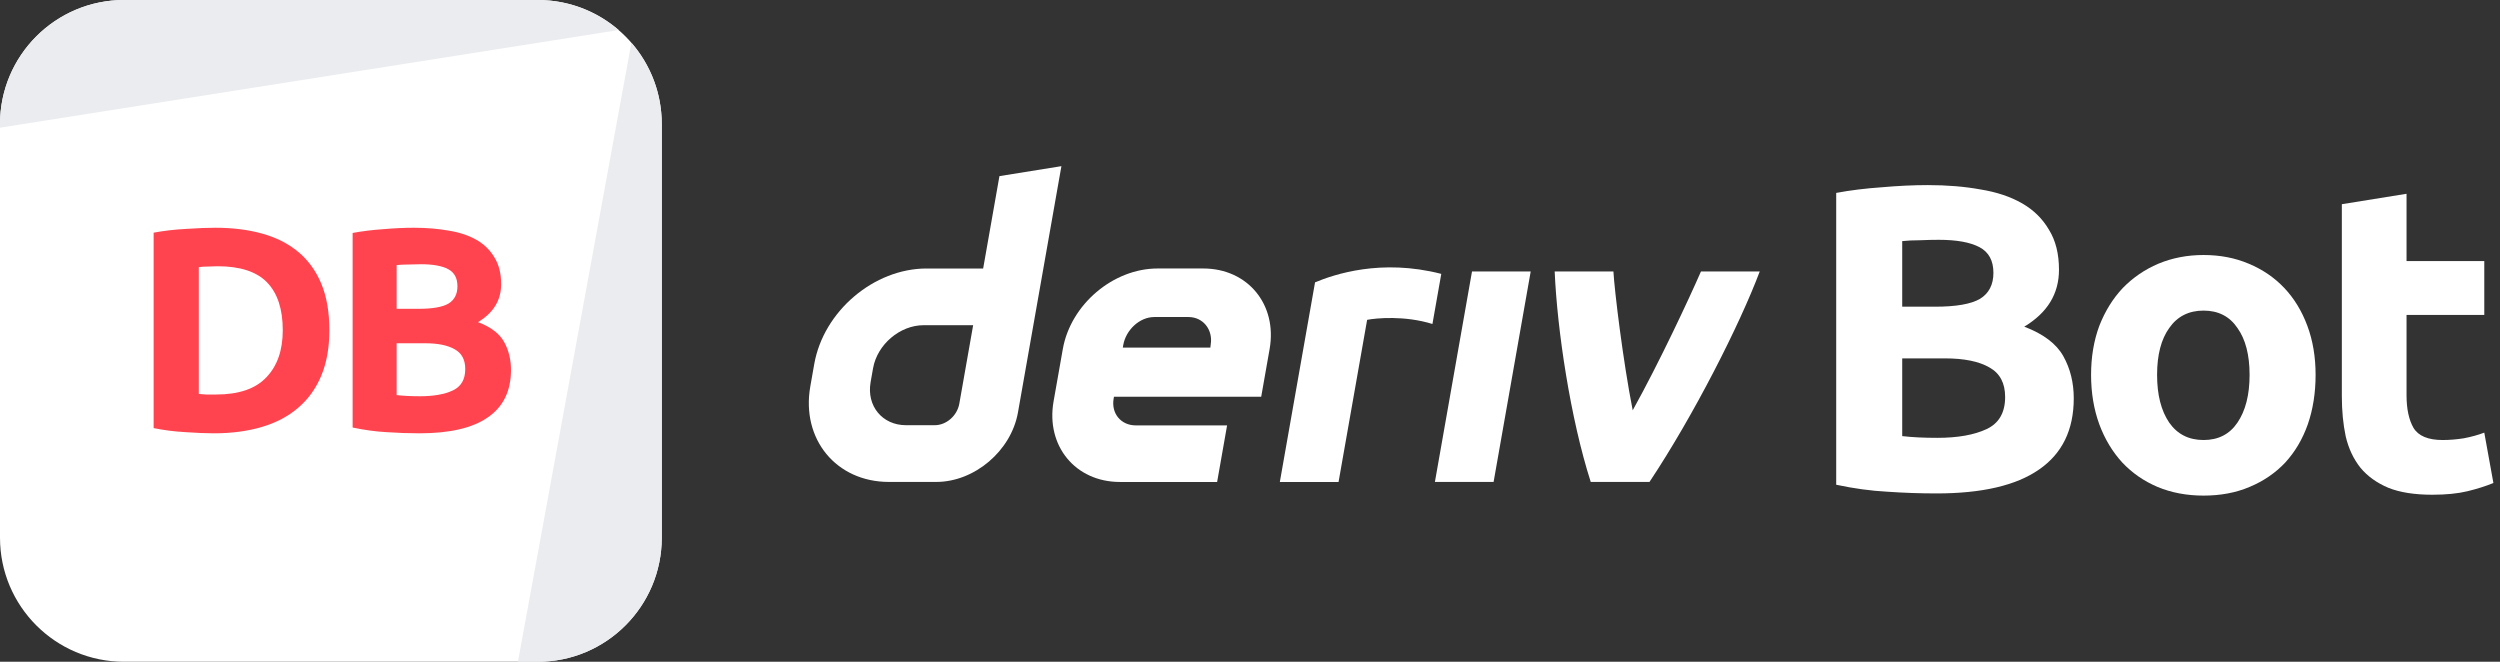 <svg width="272" height="72" viewBox="0 0 272 72" fill="none" xmlns="http://www.w3.org/2000/svg">
<rect x="0" y="0" width="272" height="72" fill="#333333" stroke="none"/>
<g id="logo / deriv product / deriv bot / white / logo wordmark horizontal">
<g id="logo">
<path d="M0 13.5C0 6.044 6.044 0 13.5 0H58.5C65.956 0 72 6.044 72 13.5V58.5C72 65.956 65.956 72 58.5 72H13.5C6.044 72 0 65.956 0 58.5V13.5Z" fill="white"/>
<path d="M13.5 0C6.044 0 0 6.044 0 13.5V13.892L67.308 3.268C64.943 1.232 61.865 0 58.5 0H13.5Z" fill="#EBECEF"/>
<path d="M68.697 4.652L56.35 72L58.5 72C65.956 72 72 65.956 72 58.5V13.5C72 10.116 70.754 7.022 68.697 4.652Z" fill="#EBECEF"/>
<path d="M21.63 42.86C21.861 42.881 22.123 42.902 22.417 42.923C22.732 42.923 23.1 42.923 23.52 42.923C25.977 42.923 27.793 42.303 28.969 41.064C30.166 39.825 30.765 38.114 30.765 35.93C30.765 33.641 30.198 31.908 29.064 30.732C27.93 29.556 26.134 28.968 23.677 28.968C23.341 28.968 22.995 28.979 22.638 29C22.281 29 21.945 29.021 21.63 29.063V42.86ZM35.836 35.93C35.836 37.82 35.542 39.468 34.954 40.875C34.366 42.282 33.526 43.448 32.434 44.372C31.363 45.296 30.051 45.989 28.497 46.451C26.943 46.913 25.2 47.144 23.268 47.144C22.386 47.144 21.357 47.102 20.181 47.018C19.005 46.955 17.85 46.808 16.716 46.577V25.314C17.85 25.104 19.026 24.968 20.244 24.905C21.483 24.821 22.543 24.779 23.425 24.779C25.294 24.779 26.985 24.989 28.497 25.409C30.03 25.829 31.342 26.49 32.434 27.393C33.526 28.296 34.366 29.451 34.954 30.858C35.542 32.265 35.836 33.956 35.836 35.93Z" fill="#FF444F"/>
<path d="M45.642 47.144C44.445 47.144 43.248 47.102 42.051 47.018C40.875 46.955 39.647 46.787 38.366 46.514V25.346C39.374 25.157 40.476 25.02 41.673 24.936C42.87 24.831 43.983 24.779 45.012 24.779C46.398 24.779 47.669 24.884 48.824 25.094C50 25.283 51.008 25.619 51.848 26.102C52.688 26.585 53.339 27.225 53.801 28.023C54.284 28.8 54.525 29.766 54.525 30.921C54.525 32.664 53.685 34.04 52.005 35.048C53.391 35.573 54.336 36.287 54.84 37.19C55.344 38.093 55.596 39.111 55.596 40.245C55.596 42.534 54.756 44.256 53.076 45.411C51.417 46.566 48.939 47.144 45.642 47.144ZM43.154 37.347V42.986C43.511 43.028 43.899 43.059 44.319 43.08C44.739 43.101 45.201 43.112 45.705 43.112C47.175 43.112 48.362 42.902 49.265 42.482C50.168 42.062 50.619 41.285 50.619 40.151C50.619 39.143 50.241 38.429 49.485 38.009C48.729 37.568 47.648 37.347 46.241 37.347H43.154ZM43.154 33.599H45.548C47.06 33.599 48.141 33.41 48.792 33.032C49.443 32.633 49.769 32.003 49.769 31.142C49.769 30.26 49.433 29.64 48.761 29.283C48.089 28.926 47.102 28.748 45.8 28.748C45.38 28.748 44.928 28.758 44.445 28.779C43.962 28.779 43.532 28.8 43.154 28.842V33.599Z" fill="#FF444F"/>
</g>
<g id="wordmark">
<path fill-rule="evenodd" clip-rule="evenodd" d="M108.739 19.162L106.967 29.213H100.815C95.075 29.213 89.605 33.863 88.591 39.603L88.161 42.046C87.152 47.785 90.982 52.435 96.721 52.435H101.852C106.035 52.435 110.02 49.049 110.756 44.866L115.482 18.078L108.739 19.162ZM104.374 43.918C104.147 45.21 102.984 46.262 101.692 46.262H98.575C95.995 46.262 94.269 44.168 94.721 41.584L94.99 40.06C95.448 37.48 97.909 35.382 100.489 35.382H105.879L104.374 43.918Z" fill="white"/>
<path d="M156.118 52.437H162.503L166.54 29.535H160.155L156.118 52.437Z" fill="white"/>
<path d="M156.331 32.521L156.331 32.516C156.491 31.61 156.651 30.705 156.811 29.799C150.259 28.111 145.155 29.858 143.077 30.718C143.077 30.718 140.112 47.522 139.245 52.443H145.634C146.671 46.562 147.708 40.68 148.744 34.799C149.703 34.608 152.824 34.309 155.849 35.249C156.009 34.34 156.17 33.43 156.331 32.521Z" fill="white"/>
<path fill-rule="evenodd" clip-rule="evenodd" d="M130.914 29.211H125.948C121.104 29.211 116.487 33.135 115.634 37.978L114.629 43.67C113.776 48.514 117.006 52.438 121.85 52.438H132.423L133.508 46.283H123.571C121.958 46.283 120.878 44.977 121.166 43.359L121.199 43.166H137.219L138.134 37.978C138.988 33.135 135.757 29.211 130.914 29.211ZM131.725 37.487L131.687 37.818H122.161L122.213 37.525C122.5 35.912 123.972 34.493 125.589 34.493H129.31C130.909 34.493 131.989 35.889 131.725 37.487Z" fill="white"/>
<path d="M177.639 44.641C180.538 39.425 183.734 32.581 185.066 29.535H191.461C189.284 35.323 184.296 45.168 179.463 52.437H173.073C170.855 45.519 169.423 35.879 169.149 29.535H175.54C175.655 31.605 176.581 39.279 177.639 44.641Z" fill="white"/>
<path d="M210.694 53.685C208.898 53.685 207.103 53.622 205.307 53.496C203.543 53.402 201.701 53.15 199.779 52.74V20.988C201.291 20.705 202.945 20.5 204.74 20.374C206.536 20.217 208.205 20.138 209.749 20.138C211.828 20.138 213.734 20.295 215.466 20.61C217.23 20.894 218.742 21.398 220.002 22.122C221.262 22.847 222.239 23.808 222.932 25.005C223.656 26.17 224.018 27.619 224.018 29.352C224.018 31.966 222.758 34.029 220.238 35.541C222.317 36.329 223.735 37.4 224.491 38.754C225.247 40.109 225.625 41.637 225.625 43.338C225.625 46.771 224.365 49.354 221.845 51.087C219.356 52.819 215.639 53.685 210.694 53.685ZM206.961 38.991V47.448C207.497 47.511 208.079 47.559 208.709 47.59C209.339 47.622 210.032 47.637 210.788 47.637C212.993 47.637 214.773 47.322 216.128 46.692C217.482 46.062 218.159 44.897 218.159 43.196C218.159 41.684 217.592 40.613 216.458 39.983C215.324 39.321 213.702 38.991 211.592 38.991H206.961ZM206.961 33.368H210.552C212.82 33.368 214.442 33.084 215.419 32.517C216.395 31.919 216.884 30.974 216.884 29.682C216.884 28.359 216.38 27.43 215.372 26.895C214.364 26.359 212.883 26.091 210.93 26.091C210.3 26.091 209.623 26.107 208.898 26.139C208.174 26.139 207.528 26.17 206.961 26.233V33.368Z" fill="white"/>
<path d="M251.937 40.786C251.937 42.739 251.654 44.535 251.087 46.173C250.52 47.779 249.701 49.165 248.63 50.331C247.559 51.465 246.267 52.347 244.755 52.977C243.275 53.607 241.605 53.922 239.747 53.922C237.92 53.922 236.25 53.607 234.738 52.977C233.258 52.347 231.982 51.465 230.911 50.331C229.84 49.165 229.005 47.779 228.407 46.173C227.808 44.535 227.509 42.739 227.509 40.786C227.509 38.833 227.808 37.053 228.407 35.447C229.037 33.84 229.887 32.47 230.958 31.336C232.061 30.202 233.352 29.32 234.833 28.69C236.345 28.06 237.983 27.745 239.747 27.745C241.542 27.745 243.18 28.06 244.661 28.69C246.173 29.32 247.464 30.202 248.535 31.336C249.606 32.47 250.441 33.84 251.039 35.447C251.638 37.053 251.937 38.833 251.937 40.786ZM244.755 40.786C244.755 38.613 244.314 36.912 243.432 35.683C242.582 34.423 241.353 33.793 239.747 33.793C238.14 33.793 236.896 34.423 236.014 35.683C235.132 36.912 234.691 38.613 234.691 40.786C234.691 42.96 235.132 44.692 236.014 45.984C236.896 47.244 238.14 47.874 239.747 47.874C241.353 47.874 242.582 47.244 243.432 45.984C244.314 44.692 244.755 42.96 244.755 40.786Z" fill="white"/>
<path d="M254.792 22.217L261.832 21.083V28.407H270.29V34.266H261.832V43.007C261.832 44.487 262.084 45.669 262.588 46.551C263.124 47.433 264.179 47.874 265.754 47.874C266.51 47.874 267.282 47.811 268.069 47.685C268.888 47.527 269.629 47.322 270.29 47.07L271.282 52.551C270.432 52.898 269.487 53.197 268.447 53.449C267.408 53.701 266.132 53.827 264.62 53.827C262.699 53.827 261.108 53.575 259.848 53.071C258.588 52.536 257.58 51.811 256.824 50.898C256.068 49.953 255.532 48.819 255.217 47.496C254.934 46.173 254.792 44.708 254.792 43.101V22.217Z" fill="white"/>
</g>
</g>
</svg>
